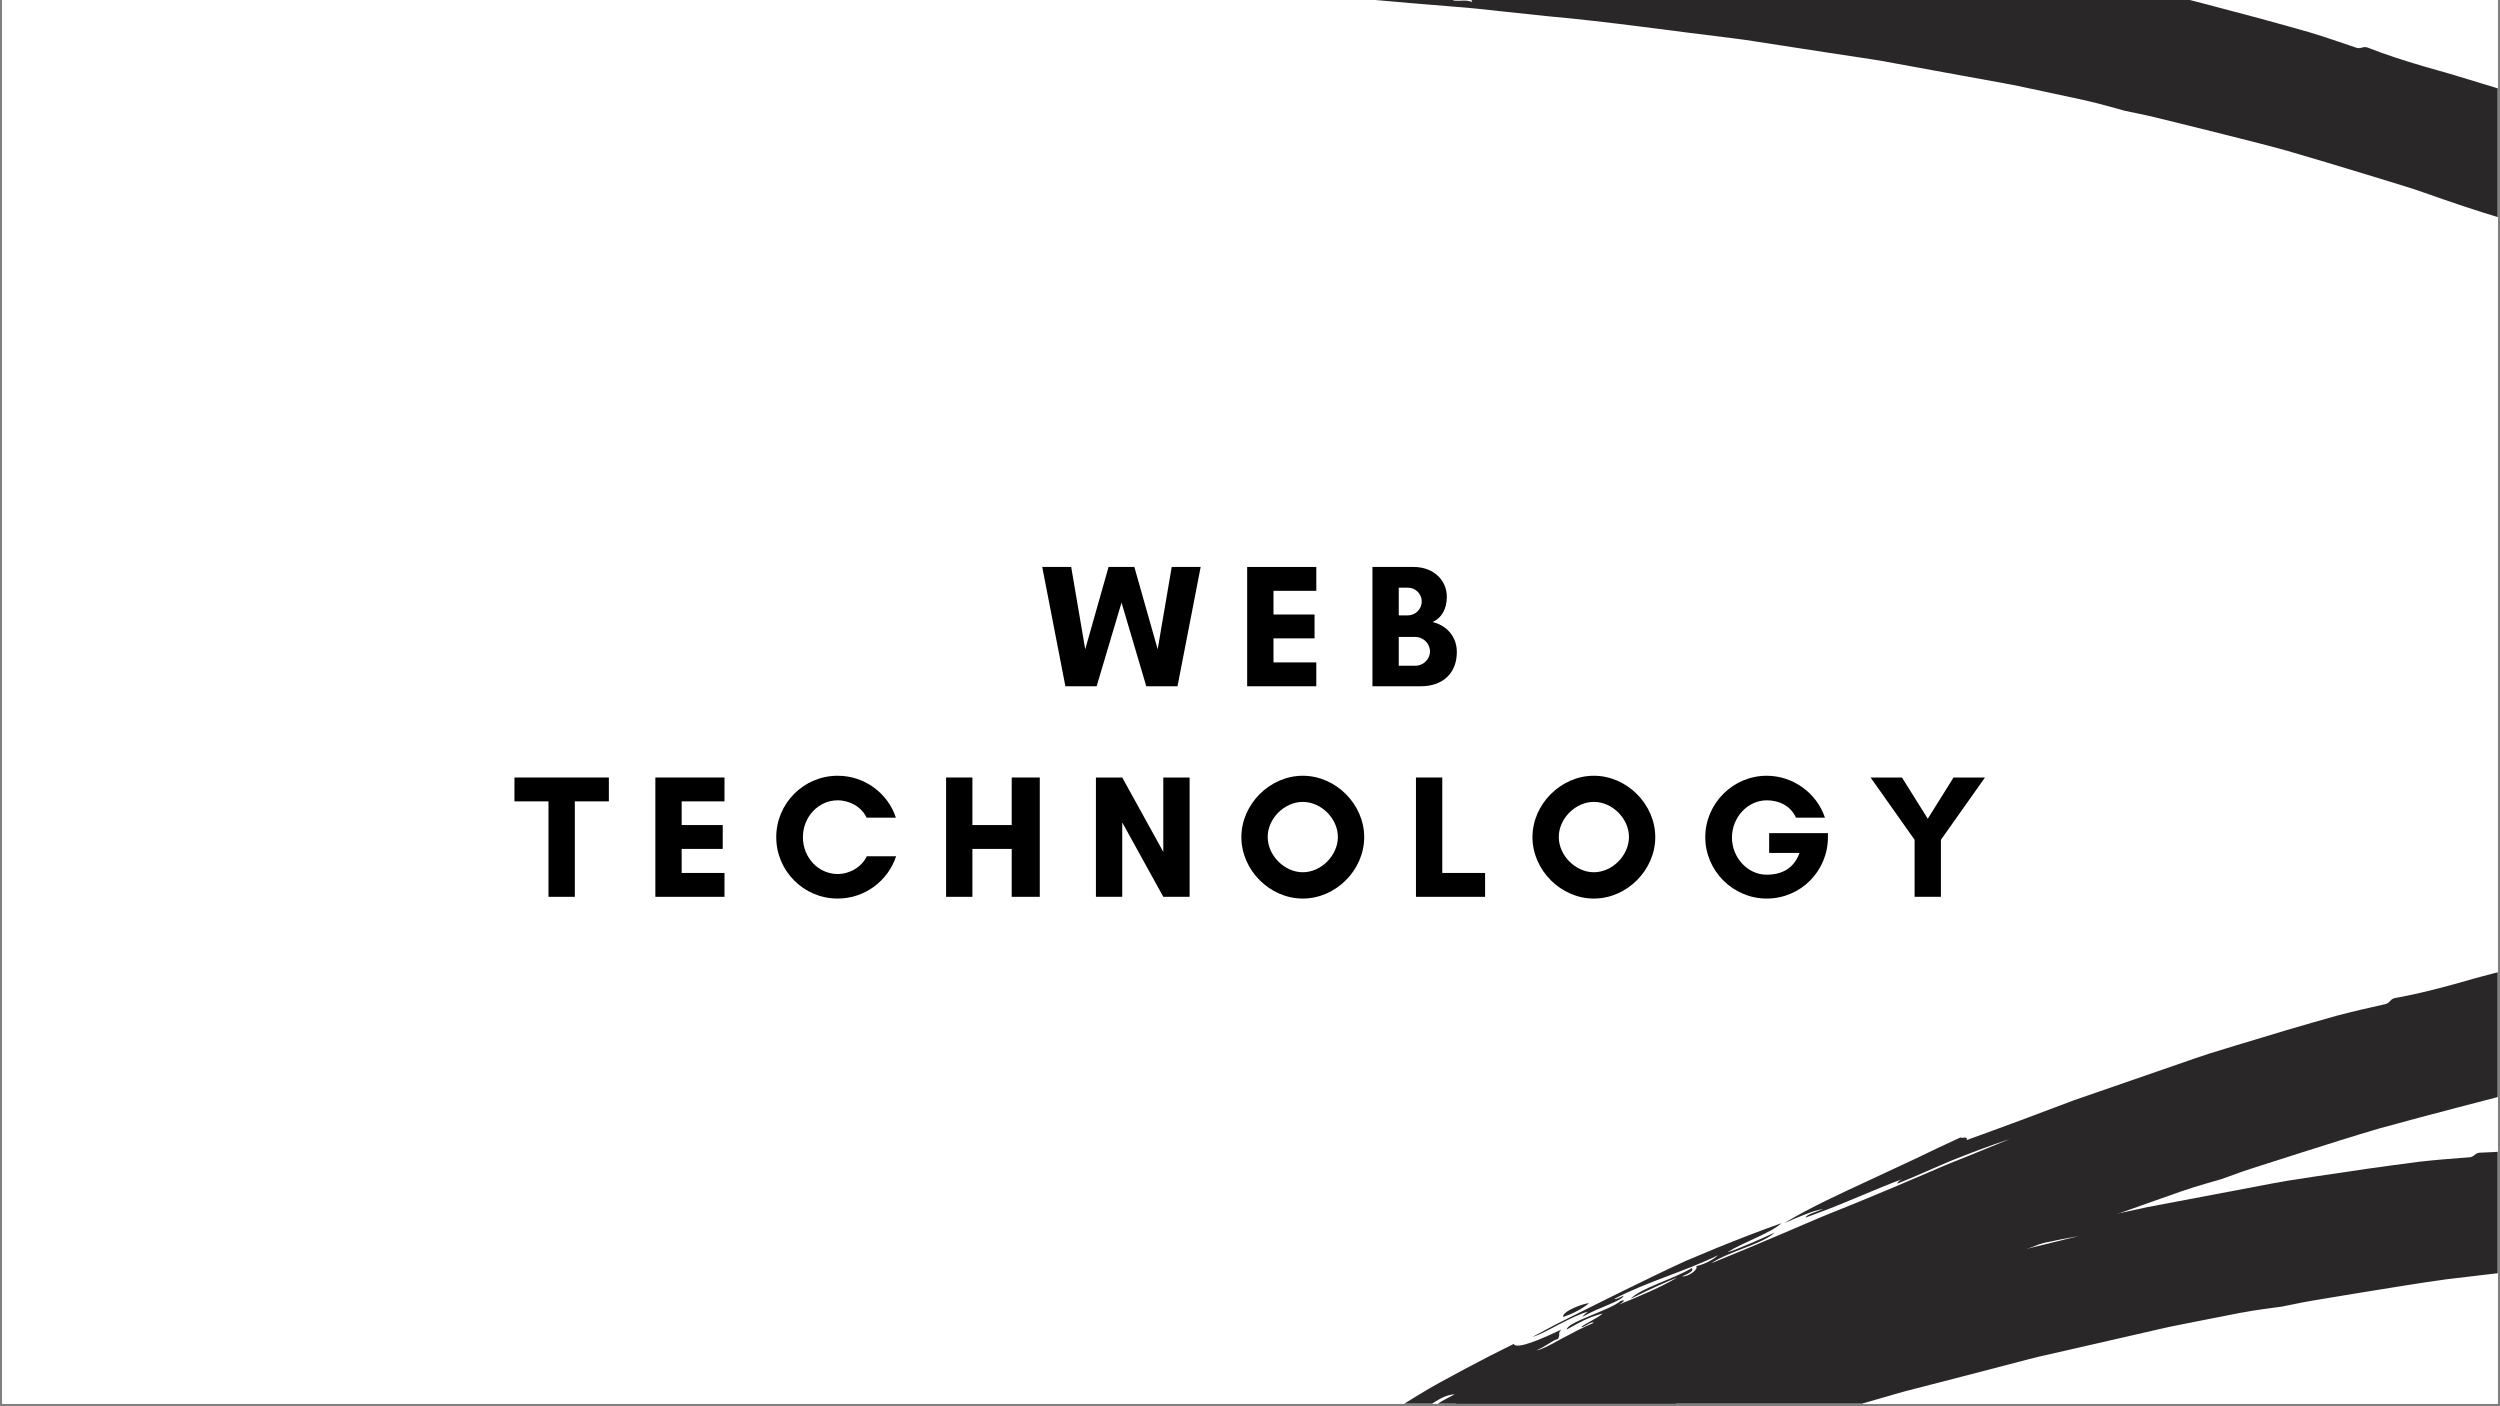 <svg xmlns="http://www.w3.org/2000/svg" xmlns:xlink="http://www.w3.org/1999/xlink" width="1280" zoomAndPan="magnify" viewBox="0 0 960 540" height="720" preserveAspectRatio="xMidYMid meet" version="1.0"><rect x="0" y="0" width="960" height="540" fill="#808080" stroke="none"/><defs><g/><clipPath id="id1"><path d="M 0.887 0 L 959.113 0 L 959.113 539 L 0.887 539 Z M 0.887 0 " clip-rule="nonzero"/></clipPath><clipPath id="id2"><path d="M 425 340 L 959.113 340 L 959.113 539 L 425 539 Z M 425 340 " clip-rule="nonzero"/></clipPath><clipPath id="id3"><path d="M 394.867 562.441 L 1197.281 280.746 L 1229.766 373.277 L 427.348 654.973 Z M 394.867 562.441 " clip-rule="nonzero"/></clipPath><clipPath id="id4"><path d="M 394.867 562.441 L 1197.281 280.746 L 1229.766 373.277 L 427.348 654.973 Z M 394.867 562.441 " clip-rule="nonzero"/></clipPath><clipPath id="id5"><path d="M 539.898 585.934 C 537.891 586.504 535.25 587.977 534.23 587.109 C 536.926 587.047 539.434 583.648 539.898 585.934 Z M 512.703 593.984 C 511.223 595.184 506.859 596.684 508.445 597.625 C 511.012 595.156 512.301 595.93 513.172 594.738 C 512.156 595.23 512.41 594.598 512.703 593.984 Z M 497.484 599.09 C 498.207 596.793 504.039 596.48 503.336 594.48 C 500.898 596.051 497.391 597.758 496.461 599.176 C 496.68 599.609 497.438 599.922 497.484 599.09 Z M 1219.895 358.523 C 1213.23 359.262 1214.004 366.312 1209.695 369.324 C 1210.414 370.875 1214.211 367.672 1213.445 369.844 C 1207.215 370.09 1203.609 373.164 1199.184 375.262 C 1193.301 376.203 1191.609 374.582 1187.996 374.148 C 1183.789 375.523 1180.652 376.93 1177.246 378.059 C 1173.816 379.227 1170.078 379.996 1164.719 380.582 C 1162.227 380.844 1160.352 380.719 1158.297 380.965 C 1157.328 381.102 1156.684 381.395 1156.273 381.676 C 1155.859 381.957 1155.703 382.184 1155.672 382.191 C 1154.609 382.359 1152.824 381.625 1151.023 381.918 C 1148.094 382.367 1145.738 384.656 1144.055 385.078 C 1142.488 385.457 1138.012 384.988 1136.676 385.148 C 1131.16 385.793 1125.633 387.359 1119.547 388.301 C 1111.039 389.793 1102.07 391.34 1092.785 392.93 C 1083.484 394.492 1073.891 396.09 1064.168 397.699 C 1054.488 399.633 1044.719 401.598 1034.98 403.551 C 1030.113 404.578 1025.273 405.598 1020.465 406.602 C 1018.062 407.105 1015.656 407.609 1013.305 408.164 C 1010.934 408.758 1008.602 409.371 1006.262 409.957 C 996.027 412.629 985.156 415.422 975.156 417.605 C 972.57 418.172 969.988 418.738 967.402 419.305 C 964.816 419.875 962.23 420.441 959.688 421.129 C 954.582 422.445 949.484 423.793 944.379 425.105 C 934.172 427.77 924.023 430.48 913.832 433.277 C 903.691 436.223 893.633 439.48 883.477 442.672 C 878.406 444.281 873.312 445.934 868.211 447.555 C 865.652 448.387 863.109 449.176 860.57 450.066 C 858.043 450.988 855.512 451.91 852.973 452.801 C 851.887 453.184 843.398 455.414 837.211 457.621 C 832.434 459.297 827.547 461.047 822.59 462.789 C 820.109 463.656 817.602 464.539 815.074 465.461 C 813.805 465.906 812.535 466.352 811.273 466.828 C 810.016 467.305 808.738 467.82 807.477 468.297 C 797.316 472.238 786.863 476.316 776.168 480.48 C 773.508 481.516 770.82 482.562 768.102 483.621 C 765.41 484.664 762.672 485.66 759.996 486.84 C 754.609 489.105 749.203 491.41 743.738 493.738 C 738.262 496.035 732.797 498.363 727.262 500.68 C 724.516 501.848 721.727 503 718.977 504.168 C 716.191 505.316 713.441 506.484 710.695 507.754 C 688.809 517.859 666.406 527.461 645.055 538.121 C 639.672 540.691 634.324 543.25 629.004 545.801 C 623.684 548.348 618.363 550.797 613.23 553.484 C 602.898 558.777 592.734 563.879 582.793 568.832 C 581.793 568.402 580.227 569.836 581.371 568.074 C 579.91 568.652 579.992 569.172 580.172 569.688 C 575.797 571.152 575.469 570.996 571.227 572.348 C 561.473 575.809 547.727 583.766 541.137 584.242 C 548.43 581.031 556.312 577.754 564.191 574.273 C 566.152 573.379 568.117 572.488 570.047 571.605 C 572.02 570.742 573.992 569.879 575.934 569.027 C 579.828 567.254 583.609 565.449 587.234 563.496 C 582.121 564.504 575.652 567.355 569.328 569.848 C 563.109 572.543 557.047 574.91 552.625 574.691 C 548.422 578.586 544.422 577.637 542.43 580.961 C 539.859 578.285 529.832 587.629 524.742 588.906 C 523.512 587.43 528.008 586.602 529.324 585.801 C 527.883 585.762 526.426 585.387 523.867 587.375 C 524.945 586.383 524.352 585.469 526.391 584.41 C 522.02 585.402 519.309 586.488 516.852 587.898 C 514.41 589.266 512.152 590.77 508.562 592.34 C 508.512 591.812 509.969 591.129 509.688 590.613 C 503.367 593.211 493.609 598.305 487.375 603.66 C 486.992 602.77 488.871 601.637 490.848 600.5 C 489.496 599.746 482.844 604.977 485.727 601.004 C 479.969 604.523 481.348 604.684 475.691 607.625 C 480.914 603.441 481.41 601.77 488.219 597.949 C 487.215 597.789 485.348 598.957 483.809 599.598 C 484.305 597.723 487.488 597.797 489.348 596.223 C 478.965 600.414 467.973 606.723 457.504 613.465 C 458.738 612.246 460.98 610.406 463.684 608.434 C 465.035 607.449 466.469 606.402 468.004 605.453 C 469.539 604.508 471.113 603.578 472.68 602.723 C 470.441 603.508 467.738 604.797 465.059 606.453 C 462.359 608.047 459.602 609.766 457.078 611.094 C 461.25 607.211 455.641 610.68 452.992 611.645 C 456.07 609.574 458.875 607.703 461.523 605.957 C 462.848 605.086 464.109 604.23 465.312 603.402 C 466.555 602.59 467.758 601.859 468.953 601.102 C 473.637 598.094 477.859 595.422 482.121 592.664 C 486.371 589.879 490.715 587.059 495.688 583.816 C 498.176 582.191 500.82 580.445 503.699 578.586 C 505.133 577.641 506.629 576.672 508.203 575.641 C 509.746 574.625 511.379 573.574 513.117 572.52 C 510.602 573.777 508.543 574.875 506.613 575.961 C 504.688 577.047 502.941 578.168 501.145 579.719 C 500.234 580.414 497.746 580.301 499.652 579.051 C 498.785 578.711 496.609 582.672 494.668 581.586 C 495.492 579.289 498.996 576.695 502.965 574.074 C 504.949 572.766 507.027 571.422 508.922 570.145 C 510.867 568.918 512.609 567.691 513.887 566.496 C 513.199 566.09 511.148 567.594 511.363 565.883 C 507.859 567.895 513.539 566.957 507.953 569.328 C 509.855 564.199 517.832 561.773 522.52 559.07 C 526.555 556.734 530.918 553.398 536.973 550.422 C 532.863 550.707 524.621 556.836 518.621 559.758 C 516.977 560.301 518.852 559.066 520.027 558.449 C 525.234 555.191 532.438 550.754 539.551 546.449 C 546.668 542.148 553.629 537.898 558.625 535.395 C 556.062 535.547 553.719 536.605 551.133 538.23 C 548.555 539.887 545.66 541.992 541.934 544.047 C 541.812 543.512 543.254 542.871 544.164 542.277 C 538.812 544.734 530.797 549.184 522.531 554.164 C 518.375 556.645 514.172 559.277 510.18 561.836 C 508.195 563.145 506.207 564.355 504.426 565.66 C 502.613 566.98 500.879 568.234 499.301 569.438 C 495.465 572.348 493.051 575.137 489.789 577.27 C 486.414 579.547 479.043 583.699 476.578 587.902 C 471.09 590.168 469.875 592.027 466.902 595.352 C 466.332 594.801 467.66 593.551 466.203 594.234 C 463.406 595.453 465.848 596.129 464.762 597.191 C 463.219 597.734 459.211 598.598 458.234 600.848 C 457.609 598.68 452.777 604.363 448.309 607.871 C 450.316 607.406 453.547 604.91 454.738 605.785 C 447.98 611.871 440.234 614.965 432.117 620.57 C 437.371 615.797 446.883 610.688 453.195 606.805 C 451.449 606.09 447.09 609.629 443.875 611.301 C 458.129 596.285 480.57 578.668 505.078 561.039 C 517.535 552.613 530.562 544.258 543.41 536.445 C 549.777 532.441 556.352 529.008 562.688 525.594 C 569.039 522.203 575.277 518.992 581.281 516.066 C 582.254 518.449 592.516 513.93 599.547 510.543 C 597.953 512.293 599.43 512.047 598.25 514.199 C 596.609 514.363 593.582 517.062 589.961 518.539 C 591.883 518.305 595.52 516.383 599.547 514.117 C 603.633 511.934 608.215 509.508 611.902 508.008 C 611.613 507.09 608.809 509.266 607.488 509.66 C 606.078 509.508 614.277 505.879 615.348 504.383 C 608.922 506.195 606.418 507.961 601.645 510.52 C 601.617 507.738 618.418 503.066 622.371 499.531 C 624.652 498.867 623.234 500.148 621.625 500.984 C 629.711 497.703 638.016 494.176 644.074 490.551 C 641.484 491.492 633.648 494.992 626.16 498.711 C 630.348 494.484 641.602 491.625 649.641 486.961 C 650.602 488.055 648.398 489.031 645.934 490.137 C 648.5 490.289 652.355 487.336 651.34 486.195 C 654.32 485.59 657.969 483.695 659.746 481.984 C 647.219 488.188 632.508 492.125 619.926 498.754 C 620.449 499.184 622.195 498.062 623.504 497.535 C 622.82 499.648 614.129 501.879 607.625 505.695 C 608.07 505.027 608.848 504.348 609.77 503.684 C 606.863 504.398 602.941 506.387 599.023 508.375 C 595.125 510.426 591.27 512.598 588.395 513.402 C 590.344 512.375 592.281 511.32 594.199 510.309 C 596.141 509.25 598.059 508.238 600.027 507.273 C 603.961 505.312 607.859 503.367 611.789 501.406 C 619.621 497.5 627.434 493.633 635.305 489.848 C 639.258 487.949 643.18 486.062 647.164 484.254 C 651.18 482.539 655.234 480.844 659.305 479.176 C 667.449 475.875 675.664 472.684 684.059 469.703 C 680.09 473.48 669.141 477.117 663.324 480.863 C 666.547 480.074 677.523 475.164 681.516 473.285 C 676.594 477.84 664.309 480.281 657.02 485.152 C 667.027 481.062 676.512 477.121 685.75 473.16 C 690.398 471.223 694.938 469.152 699.539 467.266 C 704.148 465.406 708.719 463.531 713.359 461.664 C 722.594 457.879 731.852 453.98 741.496 449.812 C 743.922 448.789 746.312 447.676 748.82 446.695 C 751.32 445.684 753.824 444.699 756.383 443.664 C 761.469 441.609 766.691 439.469 772.098 437.262 C 763.035 440.273 755.684 443.129 748.809 445.883 C 741.973 448.758 735.668 451.688 728.547 454.527 C 728.719 453.855 729.316 453.234 730.809 452.645 C 726.133 454.32 719.277 457.238 712.312 460.125 C 708.848 461.578 705.344 463.012 702.094 464.289 C 700.453 464.934 698.891 465.516 697.41 466.039 C 695.938 466.59 694.57 467.137 693.32 467.543 C 693.449 466.949 694.637 466.363 696.035 465.805 C 697.438 465.246 699.07 464.773 700.055 464.191 C 698.953 464.441 697.801 464.742 696.602 465.094 C 695.414 465.477 694.215 465.934 692.953 466.41 C 690.449 467.391 687.781 468.5 685.055 469.727 C 695.512 463.434 706.648 458.402 717.973 453.133 C 723.637 450.496 729.359 447.84 735.16 445.121 C 738.039 443.738 740.973 442.332 743.91 440.926 C 746.855 439.551 749.836 438.164 752.812 436.781 C 753.43 437.277 755.73 436.098 755.199 437.781 C 768.895 432.871 782.664 427.695 796.422 422.492 C 810.289 417.691 824.156 412.891 837.754 408.188 C 841.148 407.027 844.523 405.809 847.914 404.723 C 851.312 403.664 854.719 402.641 858.086 401.594 C 864.844 399.562 871.512 397.562 878.047 395.574 C 884.602 393.648 891.078 391.781 897.387 390.012 C 903.754 388.32 910.023 386.938 916.125 385.543 C 917.949 384.938 917.586 383.906 919.41 383.301 C 926.668 382.012 934.207 380.184 941.887 378.066 C 945.742 377.055 949.625 375.828 953.582 374.812 C 957.559 373.758 961.543 372.73 965.582 371.656 C 973.652 369.504 981.84 367.379 990.027 365.457 C 994.137 364.492 998.238 363.598 1002.34 362.805 C 1006.453 362.039 1010.578 361.512 1014.688 361.023 C 1024.773 359.867 1034.902 355.355 1043.465 356.234 C 1056.371 352.859 1073.418 349.668 1089.703 347.016 C 1093.789 346.363 1097.824 345.766 1101.727 345.281 C 1103.68 345.039 1105.602 344.805 1107.492 344.586 C 1109.387 344.363 1111.227 344.191 1113.059 344.094 C 1120.312 343.66 1126.816 343.625 1131.965 344.168 C 1134.465 343.836 1136.934 343.512 1139.43 343.18 C 1141.477 343.789 1142.492 345.035 1145.363 345.082 C 1150.016 342.668 1157.137 343.605 1165.008 343.395 C 1166.219 342.973 1166.621 342.285 1166.668 341.449 C 1163.398 343.449 1164.402 341.668 1158.273 342.492 C 1157.375 342.059 1165.309 340.77 1168.434 340.387 C 1166.277 341.691 1170.754 342.742 1166.879 343.215 C 1171.957 344.227 1178.766 344.184 1187.605 342.957 C 1186.93 344.52 1185.52 343.211 1183.965 344.199 C 1189.035 344.906 1192.68 347.066 1199.043 344.492 C 1197.938 348.012 1211.66 346.09 1209.977 351.449 C 1209.91 352.426 1213.301 351.336 1214.629 351.449 C 1213.574 353.762 1222.051 354.02 1219.895 358.523 Z M 504.941 575.355 C 503.023 577.527 500.707 577.219 500.625 579.016 C 503.094 577.438 505.945 577.148 504.941 575.355 Z M 467.535 602.961 C 465.43 604.414 463.496 606.254 463.789 606.219 C 466.375 604.492 469.016 602.918 471.672 601.305 C 471.758 600.289 469.641 601.508 467.535 602.961 Z M 607.66 553.293 C 605.906 553.328 602.418 555.473 602.184 556.645 C 603.727 555.527 607.758 554.348 607.66 553.293 Z M 617.586 548.582 C 617.02 546.875 610.949 551.148 611.105 551.98 C 614.723 550.098 614.387 549.434 617.586 548.582 Z M 1166.984 344.098 C 1162.621 344.336 1153.012 343.758 1153.145 346.742 C 1158.371 346.066 1164.211 345.48 1166.984 344.098 Z M 515.051 592.547 C 516.016 593.742 519.715 590.738 520.895 591.586 C 520.559 590.816 523.398 589.82 522.625 589.07 C 520.93 589.359 518.02 591.711 515.051 592.547 Z M 454.598 622.793 C 448.926 626.762 442.211 628.332 437.867 632.688 C 441.859 629.648 449.941 627.324 454.598 622.793 Z M 600.266 505.727 C 603.906 504.48 607.531 502.629 610.223 500.426 C 608.066 500.469 599.684 503.582 600.266 505.727 Z M 425.508 639.172 C 427.383 637.934 429.125 636.809 430.922 635.637 C 440.945 628.883 429.426 635.344 425.508 639.172 Z M 1205.57 344.312 C 1201.52 344.098 1199.43 342.688 1195.973 342.129 C 1194.918 343.281 1203.633 344.992 1205.57 344.312 Z M 479.445 590.844 C 480.711 590.676 486.184 587.797 486.609 586.492 C 483.152 588.352 480.797 589.18 479.445 590.844 Z M 472.051 594.836 C 471.688 596.121 466.918 597.047 466.949 598.977 C 469.18 597.785 474.879 594.184 472.051 594.836 Z M 1069.125 408.148 C 1073.141 407.691 1075.336 406.684 1076.969 405.531 C 1074.695 406.5 1070.105 406.781 1069.125 408.148 Z M 461.551 599.172 C 459.254 600.555 457.25 601.906 458.359 602.844 C 460.113 601.551 461.5 600.277 461.551 599.172 Z M 1175.422 389.121 C 1173.332 389.07 1171.172 388.809 1168.926 388.609 C 1166.684 388.406 1164.367 388.199 1161.914 388.074 C 1153.594 387.691 1144.078 388.34 1133.887 389.398 C 1128.777 389.93 1123.527 390.547 1118.168 391.238 C 1112.828 392.09 1107.359 392.957 1101.848 393.801 C 1104.441 393.641 1107.68 393.285 1111.34 392.785 C 1113.152 392.523 1115.094 392.25 1117.094 391.957 C 1119.078 391.703 1121.16 391.449 1123.254 391.223 C 1131.602 390.234 1140.383 389.129 1147.305 388.637 C 1147.863 388.578 1148.398 388.559 1148.266 388.949 C 1145.891 389.543 1142.613 389.875 1141.129 390.773 C 1146.297 390.797 1147.785 388.844 1152.773 388.352 C 1157.43 387.875 1162.148 388.84 1166.844 389.645 C 1168.004 389.852 1169.195 390.047 1170.332 390.191 C 1171.492 390.398 1172.66 390.531 1173.785 390.648 C 1176.07 390.867 1178.34 390.855 1180.551 390.383 C 1183.402 389.793 1186.531 387.875 1187.414 386.137 C 1183.504 388.633 1179.602 389.219 1175.422 389.121 Z M 500.949 574.137 C 501.969 574.426 508.305 569.648 505.297 570.465 C 506.055 571.457 500.191 573.141 500.949 574.137 Z M 1213.617 371.59 C 1213.566 372.699 1215.137 372.828 1216.52 373.09 C 1215.93 371.016 1222.008 371.402 1220.793 369.105 C 1217.273 369.523 1215.578 370.598 1213.617 371.59 Z M 1213.617 371.59 " clip-rule="nonzero"/></clipPath><clipPath id="id6"><path d="M 354 0 L 959.113 0 L 959.113 166 L 354 166 Z M 354 0 " clip-rule="nonzero"/></clipPath><clipPath id="id7"><path d="M 368.355 -104.227 L 1199.352 76.516 L 1178.512 172.344 L 347.516 -8.398 Z M 368.355 -104.227 " clip-rule="nonzero"/></clipPath><clipPath id="id8"><path d="M 368.355 -104.227 L 1199.352 76.516 L 1178.512 172.344 L 347.516 -8.398 Z M 368.355 -104.227 " clip-rule="nonzero"/></clipPath><clipPath id="id9"><path d="M 479.551 -8.191 C 477.543 -8.762 474.52 -8.891 474.109 -10.164 C 476.438 -8.805 480.355 -10.383 479.551 -8.191 Z M 452.172 -15.594 C 450.281 -15.348 445.781 -16.359 446.641 -14.727 C 450.117 -15.48 450.809 -14.148 452.176 -14.703 C 451.055 -14.816 451.602 -15.223 452.172 -15.594 Z M 436.535 -19.227 C 438.355 -20.801 443.484 -18.008 443.934 -20.082 C 441.035 -20.02 437.152 -20.406 435.617 -19.688 C 435.578 -19.203 436.059 -18.539 436.535 -19.227 Z M 1177.84 154.605 C 1171.773 151.742 1168.742 158.152 1163.492 158.457 C 1163.289 160.156 1168.203 159.418 1166.414 160.867 C 1160.977 157.812 1156.297 158.535 1151.426 158.004 C 1145.922 155.723 1145.336 153.457 1142.48 151.191 C 1138.184 150.156 1134.77 149.711 1131.277 148.887 C 1127.746 148.086 1124.16 146.777 1119.285 144.469 C 1117.031 143.387 1115.496 142.297 1113.621 141.426 C 1112.723 141.035 1112.02 140.949 1111.523 140.973 C 1111.023 140.996 1110.773 141.105 1110.742 141.098 C 1109.75 140.684 1108.613 139.121 1106.926 138.426 C 1104.195 137.273 1100.988 137.988 1099.332 137.465 C 1097.801 136.969 1094.234 134.219 1093.012 133.656 C 1087.98 131.312 1082.453 129.75 1076.773 127.363 C 1068.746 124.168 1060.301 120.789 1051.555 117.273 C 1042.816 113.73 1033.812 110.062 1024.688 106.332 C 1015.434 102.906 1006.082 99.457 996.766 96.02 C 992.078 94.34 987.426 92.672 982.805 91.008 C 980.492 90.176 978.18 89.344 975.887 88.582 C 973.555 87.848 971.25 87.148 968.949 86.418 C 958.832 83.328 948.109 80.008 938.453 76.625 C 935.953 75.754 933.453 74.883 930.957 74.008 C 928.457 73.137 925.957 72.266 923.43 71.52 C 918.391 69.961 913.348 68.438 908.309 66.879 C 898.223 63.797 888.156 60.785 878.012 57.824 C 867.836 55.02 857.559 52.52 847.238 49.914 C 842.074 48.625 836.875 47.363 831.68 46.07 C 829.062 45.434 826.484 44.777 823.855 44.203 C 821.219 43.664 818.582 43.121 815.953 42.551 C 814.824 42.305 806.426 39.754 800.004 38.391 C 795.055 37.316 789.977 36.242 784.844 35.125 C 782.273 34.566 779.676 34.004 777.039 33.461 C 775.723 33.176 774.41 32.891 773.086 32.637 C 771.766 32.379 770.406 32.152 769.086 31.895 C 758.363 29.926 747.324 27.918 736.035 25.859 C 733.227 25.348 730.391 24.828 727.52 24.301 C 724.68 23.785 721.824 23.195 718.93 22.797 C 713.156 21.902 707.344 21.031 701.469 20.148 C 695.602 19.234 689.727 18.352 683.797 17.422 C 680.848 16.98 677.867 16.496 674.914 16.051 C 671.938 15.566 668.984 15.121 665.98 14.766 C 642.047 11.895 617.934 8.328 594.164 6.215 C 588.234 5.582 582.336 4.957 576.473 4.34 C 570.605 3.723 564.789 3.016 559.008 2.613 C 547.434 1.707 536.105 0.723 525.043 -0.27 C 524.418 -1.164 522.328 -0.762 524.23 -1.664 C 522.684 -1.934 522.48 -1.453 522.363 -0.918 C 517.871 -1.961 517.672 -2.266 513.348 -3.34 C 503.23 -5.508 487.355 -5.934 481.492 -8.984 C 489.387 -7.895 497.816 -6.555 506.352 -5.387 C 508.488 -5.121 510.629 -4.852 512.734 -4.59 C 514.867 -4.293 517 -3.992 519.102 -3.699 C 523.348 -3.172 527.512 -2.727 531.625 -2.488 C 526.742 -4.309 519.738 -5.27 513.043 -6.465 C 506.336 -7.43 499.934 -8.594 496.281 -11.098 C 490.66 -9.984 487.75 -12.887 484.312 -11.102 C 483.527 -14.727 470.086 -12.027 465.086 -13.605 C 464.812 -15.508 469.074 -13.855 470.613 -13.852 C 469.41 -14.641 468.367 -15.723 465.141 -15.371 C 466.578 -15.648 466.555 -16.738 468.848 -16.57 C 464.602 -18.02 461.727 -18.512 458.895 -18.605 C 456.098 -18.719 453.387 -18.617 449.508 -19.164 C 449.742 -19.641 451.34 -19.457 451.371 -20.043 C 444.625 -21.148 433.648 -21.926 425.527 -20.633 C 425.672 -21.586 427.863 -21.57 430.145 -21.504 C 429.387 -22.852 420.98 -21.883 425.52 -23.758 C 418.77 -23.777 419.859 -22.918 413.504 -23.379 C 420.141 -24.203 421.445 -25.367 429.246 -25.051 C 428.469 -25.715 426.27 -25.699 424.621 -25.961 C 426.027 -27.297 428.699 -25.566 431.109 -25.93 C 420.07 -27.805 407.402 -28.191 394.953 -27.941 C 396.645 -28.328 399.516 -28.723 402.852 -28.984 C 404.52 -29.113 406.289 -29.258 408.094 -29.258 C 409.895 -29.262 411.723 -29.227 413.508 -29.133 C 411.191 -29.637 408.211 -29.957 405.062 -29.949 C 401.926 -30.008 398.676 -29.992 395.832 -30.184 C 401.422 -31.301 394.828 -31.289 392.066 -31.855 C 395.77 -32.004 399.141 -32.125 402.312 -32.227 C 403.895 -32.277 405.418 -32.34 406.879 -32.418 C 408.359 -32.457 409.77 -32.445 411.184 -32.465 C 416.746 -32.57 421.746 -32.637 426.82 -32.75 C 431.902 -32.895 437.074 -33.016 443.012 -33.172 C 445.98 -33.25 449.148 -33.352 452.574 -33.426 C 454.293 -33.48 456.074 -33.523 457.953 -33.574 C 459.801 -33.633 461.746 -33.668 463.773 -33.656 C 460.977 -33.902 458.645 -34.047 456.434 -34.133 C 454.223 -34.219 452.148 -34.176 449.805 -33.801 C 448.664 -33.688 446.609 -35.086 448.887 -35.152 C 448.324 -35.898 444.398 -33.66 443.312 -35.605 C 445.219 -37.133 449.562 -37.504 454.316 -37.652 C 456.691 -37.727 459.164 -37.781 461.445 -37.879 C 463.746 -37.902 465.875 -38.031 467.59 -38.383 C 467.219 -39.09 464.684 -38.883 465.762 -40.227 C 461.723 -40.348 467.051 -38.172 461.051 -39.082 C 465.359 -42.453 473.426 -40.336 478.832 -40.18 C 483.496 -40.055 488.961 -40.605 495.676 -39.969 C 492.023 -41.879 481.797 -40.98 475.152 -41.637 C 473.465 -42.035 475.711 -42.109 477.035 -42.016 C 483.18 -42.062 491.637 -42.062 499.953 -41.996 C 508.266 -41.934 516.426 -41.902 521.992 -41.414 C 519.73 -42.629 517.18 -42.953 514.121 -42.926 C 511.062 -42.871 507.492 -42.594 503.242 -42.797 C 503.418 -43.316 504.98 -43.105 506.07 -43.133 C 500.223 -43.848 491.066 -44.258 481.414 -44.352 C 476.574 -44.418 471.617 -44.379 466.875 -44.293 C 464.496 -44.219 462.172 -44.23 459.969 -44.051 C 457.734 -43.879 455.602 -43.719 453.625 -43.523 C 448.832 -43.055 445.312 -41.945 441.422 -41.84 C 437.352 -41.672 428.898 -41.996 424.598 -39.711 C 418.734 -40.656 416.727 -39.711 412.449 -38.438 C 412.254 -39.203 414.039 -39.574 412.441 -39.758 C 409.418 -40.184 411.148 -38.328 409.664 -37.992 C 408.066 -38.34 404.199 -39.707 402.191 -38.305 C 402.793 -40.473 395.699 -38.168 390.051 -37.523 C 392.008 -36.867 396.07 -37.301 396.625 -35.93 C 387.676 -34.289 379.461 -35.715 369.609 -35.195 C 376.582 -36.508 387.363 -35.871 394.773 -35.871 C 393.664 -37.395 388.094 -36.668 384.48 -36.926 C 404.488 -42.242 432.836 -45.48 462.949 -47.645 C 477.977 -48.289 493.449 -48.574 508.48 -48.496 C 516.004 -48.57 523.402 -48.047 530.59 -47.633 C 537.773 -47.188 544.773 -46.652 551.418 -45.996 C 550.996 -43.457 562.105 -41.93 569.867 -41.129 C 567.594 -40.473 568.98 -39.906 566.848 -38.695 C 565.363 -39.41 561.371 -38.703 557.512 -39.344 C 559.27 -38.535 563.375 -38.266 567.992 -38.082 C 572.621 -37.801 577.793 -37.465 581.715 -36.809 C 581.953 -37.742 578.426 -37.359 577.094 -37.715 C 575.969 -38.586 584.855 -37.375 586.551 -38.09 C 580.129 -39.914 577.07 -39.727 571.664 -40.047 C 573.102 -42.43 589.855 -37.602 595.078 -38.539 C 597.367 -37.91 595.488 -37.562 593.68 -37.691 C 602.285 -36.246 611.203 -34.898 618.27 -34.809 C 615.57 -35.363 607.059 -36.492 598.73 -37.25 C 604.512 -38.656 615.598 -35.195 624.887 -34.949 C 625.133 -33.516 622.746 -33.836 620.066 -34.188 C 622.172 -32.711 627 -33.207 626.738 -34.711 C 629.594 -33.664 633.691 -33.363 636.102 -33.891 C 622.184 -35.176 607.59 -39.535 593.402 -40.48 C 593.621 -39.844 595.695 -39.883 597.09 -39.648 C 595.398 -38.207 586.828 -40.859 579.289 -41.02 C 580.016 -41.355 581.035 -41.527 582.168 -41.609 C 579.32 -42.523 574.938 -42.887 570.559 -43.246 C 566.164 -43.547 561.742 -43.719 558.871 -44.539 C 561.066 -44.391 563.273 -44.273 565.438 -44.129 C 567.641 -44.012 569.809 -43.871 571.992 -43.66 C 576.367 -43.266 580.707 -42.883 585.082 -42.488 C 593.801 -41.711 602.477 -40.91 611.168 -40.004 C 615.527 -39.551 619.855 -39.102 624.195 -38.551 C 628.516 -37.91 632.859 -37.227 637.195 -36.512 C 645.863 -35.055 654.535 -33.465 663.246 -31.605 C 657.883 -30.469 646.652 -33.109 639.738 -32.969 C 642.895 -31.953 654.816 -30.379 659.199 -29.887 C 652.621 -28.586 640.883 -32.949 632.121 -32.621 C 642.789 -30.859 652.93 -29.246 662.871 -27.773 C 667.848 -26.984 672.797 -26.371 677.703 -25.566 C 682.605 -24.73 687.48 -23.934 692.414 -23.09 C 702.258 -21.473 712.188 -19.938 722.586 -18.434 C 725.184 -18.035 727.809 -17.727 730.457 -17.25 C 733.113 -16.801 735.766 -16.324 738.484 -15.863 C 743.895 -14.949 749.465 -14.035 755.227 -13.078 C 745.93 -15.266 738.172 -16.688 730.871 -17.949 C 723.543 -19.082 716.637 -19.891 709.086 -21.207 C 709.586 -21.688 710.418 -21.902 712 -21.625 C 707.137 -22.648 699.773 -23.758 692.328 -24.949 C 688.617 -25.527 684.879 -26.141 681.441 -26.758 C 679.703 -27.07 678.07 -27.395 676.535 -27.727 C 674.996 -28.031 673.539 -28.281 672.266 -28.59 C 672.688 -29.023 674.004 -28.902 675.488 -28.645 C 676.973 -28.387 678.613 -27.934 679.758 -27.914 C 678.688 -28.277 677.551 -28.625 676.344 -28.953 C 675.129 -29.25 673.871 -29.492 672.547 -29.746 C 669.898 -30.223 667.047 -30.68 664.078 -31.062 C 676.281 -30.938 688.406 -29.387 700.812 -27.938 C 707.016 -27.215 713.281 -26.477 719.648 -25.75 C 722.824 -25.418 726.062 -25.078 729.301 -24.734 C 732.531 -24.359 735.793 -23.98 739.055 -23.602 C 739.316 -22.852 741.895 -22.652 740.562 -21.496 C 754.797 -18.5 769.234 -15.688 783.684 -12.906 C 798.008 -9.727 812.332 -6.543 826.379 -3.422 C 829.875 -2.629 833.391 -1.898 836.844 -1.047 C 840.293 -0.164 843.734 0.746 847.152 1.621 C 853.969 3.434 860.695 5.227 867.305 6.957 C 873.898 8.754 880.391 10.562 886.688 12.359 C 892.996 14.258 899.062 16.367 904.988 18.379 C 906.859 18.816 907.09 17.75 908.961 18.191 C 915.816 20.898 923.199 23.293 930.848 25.516 C 934.66 26.672 938.609 27.664 942.512 28.875 C 946.449 30.059 950.383 31.277 954.383 32.477 C 962.387 34.875 970.473 37.355 978.453 40.012 C 982.457 41.344 986.418 42.73 990.328 44.207 C 994.23 45.715 998.02 47.426 1001.773 49.164 C 1010.973 53.465 1021.965 54.934 1028.793 60.168 C 1041.555 64.062 1057.742 70.281 1073.004 76.559 C 1076.82 78.145 1080.57 79.75 1084.152 81.383 C 1085.941 82.203 1087.699 83.012 1089.426 83.816 C 1091.152 84.617 1092.812 85.438 1094.426 86.316 C 1100.824 89.746 1106.387 93.125 1110.484 96.289 C 1112.789 97.312 1115.059 98.332 1117.359 99.359 C 1118.785 100.953 1118.996 102.543 1121.414 104.09 C 1126.641 104.469 1132.215 109.004 1139.027 112.953 C 1140.281 113.223 1140.984 112.852 1141.461 112.168 C 1137.629 112.156 1139.418 111.164 1133.766 108.652 C 1133.227 107.809 1140.66 110.875 1143.523 112.188 C 1141.004 112.164 1144.266 115.406 1140.719 113.781 C 1144.508 117.301 1150.332 120.836 1158.504 124.422 C 1157.109 125.402 1156.594 123.547 1154.754 123.574 C 1158.699 126.832 1160.672 130.582 1167.438 131.727 C 1164.652 134.145 1177.344 139.699 1173.102 143.383 C 1172.535 144.18 1175.988 145.031 1177.062 145.82 C 1174.953 147.238 1182.035 151.902 1177.84 154.605 Z M 455.328 -35.523 C 452.555 -34.684 450.742 -36.16 449.73 -34.672 C 452.66 -34.723 455.242 -33.473 455.328 -35.523 Z M 409 -31.625 C 406.445 -31.492 403.836 -30.941 404.102 -30.816 C 407.211 -30.93 410.281 -30.887 413.395 -30.867 C 414 -31.691 411.555 -31.762 409 -31.625 Z M 554.367 -0.469 C 552.855 -1.355 548.758 -1.359 547.945 -0.484 C 549.844 -0.629 553.898 0.48 554.367 -0.469 Z M 565.289 0.723 C 565.703 -1.027 558.293 -0.57 557.988 0.219 C 562.055 0.512 562.121 -0.23 565.289 0.723 Z M 1140.344 114.586 C 1136.504 112.5 1128.621 106.973 1127.168 109.582 C 1131.977 111.746 1137.258 114.309 1140.344 114.586 Z M 454.926 -15.586 C 455.117 -14.066 459.844 -14.68 460.406 -13.344 C 460.52 -14.172 463.465 -13.531 463.199 -14.578 C 461.602 -15.219 457.891 -14.746 454.926 -15.586 Z M 387.586 -21.52 C 380.68 -21.113 374.137 -23.293 368.152 -21.867 C 373.145 -22.359 381.246 -20.102 387.586 -21.52 Z M 573.004 -44.852 C 576.754 -44.004 580.816 -43.68 584.262 -44.148 C 582.402 -45.242 573.633 -46.984 573.004 -44.852 Z M 354.227 -22.824 C 356.473 -22.895 358.547 -22.934 360.691 -22.996 C 372.77 -23.492 359.574 -24.027 354.227 -22.824 Z M 1173.09 134.992 C 1169.754 132.691 1168.711 130.391 1166.062 128.105 C 1164.559 128.535 1171.086 134.559 1173.09 134.992 Z M 425.496 -35.699 C 426.66 -35.184 432.832 -34.762 433.879 -35.652 C 429.961 -35.879 427.52 -36.41 425.496 -35.699 Z M 417.105 -36.176 C 416.121 -35.273 411.574 -36.984 410.59 -35.324 C 413.117 -35.172 419.855 -35.25 417.105 -36.176 Z M 1023.434 117.832 C 1027.094 119.551 1029.488 119.84 1031.48 119.715 C 1029.039 119.348 1024.984 117.184 1023.434 117.832 Z M 405.891 -37.992 C 403.211 -38.016 400.793 -37.914 401.246 -36.535 C 403.418 -36.719 405.266 -37.074 405.891 -37.992 Z M 1123.93 157.348 C 1122.176 156.211 1120.469 154.855 1118.664 153.508 C 1116.859 152.16 1114.996 150.77 1112.973 149.375 C 1106.09 144.691 1097.645 140.254 1088.414 135.812 C 1083.781 133.59 1078.984 131.363 1074.059 129.141 C 1069.066 127.066 1063.957 124.938 1058.82 122.766 C 1061.113 123.988 1064.055 125.387 1067.438 126.879 C 1069.113 127.605 1070.91 128.391 1072.77 129.188 C 1074.59 130.012 1076.5 130.887 1078.398 131.793 C 1086.027 135.328 1094.082 138.988 1100.238 142.199 C 1100.742 142.441 1101.211 142.707 1100.891 142.965 C 1098.559 142.23 1095.59 140.793 1093.855 140.777 C 1098.246 143.512 1100.539 142.625 1105.043 144.824 C 1109.258 146.859 1112.77 150.156 1116.348 153.301 C 1117.227 154.082 1118.137 154.875 1119.031 155.594 C 1119.91 156.375 1120.832 157.105 1121.734 157.793 C 1123.562 159.176 1125.504 160.355 1127.633 161.113 C 1130.371 162.105 1134.039 162.113 1135.703 161.094 C 1131.066 161.172 1127.434 159.625 1123.93 157.348 Z M 452.566 -38.656 C 453.281 -37.879 461.184 -38.625 458.195 -39.504 C 458.316 -38.262 452.441 -39.902 452.566 -38.656 Z M 1165.645 162.445 C 1165.02 163.359 1166.289 164.293 1167.328 165.242 C 1167.914 163.168 1172.887 166.684 1173.059 164.09 C 1169.84 162.602 1167.832 162.625 1165.645 162.445 Z M 1165.645 162.445 " clip-rule="nonzero"/></clipPath><clipPath id="id10"><path d="M 426 431 L 959.113 431 L 959.113 539 L 426 539 Z M 426 431 " clip-rule="nonzero"/></clipPath><clipPath id="id11"><path d="M 406.992 543.574 L 1241.852 381.602 L 1260.527 477.875 L 425.672 639.848 Z M 406.992 543.574 " clip-rule="nonzero"/></clipPath><clipPath id="id12"><path d="M 406.992 543.574 L 1241.852 381.602 L 1260.527 477.875 L 425.672 639.848 Z M 406.992 543.574 " clip-rule="nonzero"/></clipPath><clipPath id="id13"><path d="M 547.062 587.918 C 544.996 588.188 542.168 589.258 541.285 588.25 C 543.961 588.582 546.938 585.586 547.062 587.918 Z M 518.988 591.922 C 517.352 592.895 512.816 593.742 514.246 594.906 C 517.145 592.836 518.309 593.789 519.344 592.738 C 518.266 593.078 518.609 592.488 518.988 591.922 Z M 503.188 594.758 C 504.234 592.594 510.051 593.133 509.648 591.051 C 507.008 592.25 503.289 593.43 502.164 594.695 C 502.32 595.156 503.02 595.578 503.188 594.758 Z M 1252.91 461.84 C 1246.207 461.602 1245.949 468.691 1241.25 471.043 C 1241.73 472.684 1245.953 470.062 1244.883 472.105 C 1238.684 471.441 1234.668 473.957 1229.984 475.387 C 1224.023 475.465 1222.59 473.613 1219.074 472.66 C 1214.715 473.406 1211.406 474.344 1207.871 474.965 C 1204.309 475.621 1200.5 475.84 1195.109 475.641 C 1192.609 475.535 1190.77 475.141 1188.703 475.082 C 1187.723 475.078 1187.043 475.273 1186.594 475.492 C 1186.148 475.711 1185.957 475.91 1185.926 475.914 C 1184.852 475.93 1183.191 474.941 1181.371 474.969 C 1178.402 474.984 1175.742 476.91 1174.012 477.082 C 1172.41 477.23 1168.047 476.113 1166.703 476.078 C 1161.152 475.91 1155.457 476.656 1149.297 476.707 C 1140.66 476.941 1131.566 477.168 1122.145 477.391 C 1112.719 477.582 1102.992 477.77 1093.141 477.945 C 1083.281 478.449 1073.332 478.973 1063.41 479.488 C 1058.445 479.797 1053.512 480.102 1048.605 480.398 C 1046.156 480.547 1043.703 480.695 1041.297 480.898 C 1038.863 481.145 1036.469 481.41 1034.066 481.648 C 1023.551 482.805 1012.391 483.988 1002.18 484.691 C 999.539 484.879 996.898 485.062 994.258 485.246 C 991.617 485.434 988.977 485.617 986.363 485.93 C 981.117 486.488 975.879 487.078 970.637 487.637 C 960.152 488.789 949.715 489.992 939.227 491.277 C 928.77 492.715 918.34 494.477 907.828 496.156 C 902.578 497.012 897.301 497.906 892.016 498.766 C 889.363 499.215 886.734 499.629 884.09 500.141 C 881.453 500.684 878.82 501.23 876.176 501.742 C 875.043 501.961 866.324 502.934 859.879 504.215 C 854.91 505.18 849.82 506.199 844.664 507.199 C 842.086 507.699 839.473 508.207 836.836 508.75 C 835.516 509.008 834.195 509.266 832.879 509.551 C 831.566 509.84 830.227 510.164 828.91 510.453 C 818.281 512.875 807.348 515.391 796.16 517.953 C 793.379 518.59 790.566 519.234 787.723 519.883 C 784.91 520.527 782.055 521.113 779.234 521.891 C 773.578 523.348 767.895 524.844 762.148 526.352 C 756.398 527.828 750.652 529.336 744.836 530.824 C 741.949 531.578 739.023 532.312 736.133 533.066 C 733.207 533.801 730.32 534.555 727.418 535.414 C 704.293 542.223 680.73 548.465 658.059 555.906 C 652.359 557.668 646.695 559.422 641.062 561.168 C 635.43 562.918 629.809 564.562 624.336 566.477 C 613.344 570.211 602.547 573.781 591.992 577.234 C 591.062 576.664 589.305 577.855 590.695 576.277 C 589.164 576.637 589.168 577.16 589.273 577.699 C 584.73 578.512 584.43 578.309 580.035 579.031 C 569.883 581.035 555.125 586.91 548.535 586.418 C 556.219 584.309 564.496 582.211 572.797 579.914 C 574.867 579.312 576.938 578.715 578.977 578.125 C 581.055 577.559 583.129 576.992 585.176 576.43 C 589.285 575.242 593.289 574.004 597.16 572.598 C 591.957 572.855 585.141 574.734 578.523 576.281 C 571.977 578.043 565.633 579.5 561.289 578.645 C 556.566 581.883 552.746 580.367 550.293 583.363 C 548.141 580.344 536.855 588.129 531.637 588.652 C 530.637 587.012 535.203 586.848 536.621 586.242 C 535.203 585.996 533.816 585.414 530.992 587.008 C 532.203 586.184 531.75 585.191 533.922 584.441 C 529.453 584.785 526.613 585.469 523.977 586.504 C 521.363 587.5 518.91 588.664 515.129 589.691 C 515.156 589.164 516.699 588.699 516.496 588.152 C 509.863 589.797 499.469 593.418 492.52 597.812 C 492.273 596.875 494.297 596.027 496.418 595.188 C 495.191 594.25 487.848 598.457 491.277 594.941 C 485.066 597.586 486.41 597.949 480.387 600.035 C 486.16 596.656 486.898 595.074 494.188 592.281 C 493.215 591.98 491.199 592.863 489.582 593.273 C 490.348 591.488 493.488 592.027 495.555 590.742 C 484.676 593.375 472.879 598.02 461.543 603.168 C 462.941 602.141 465.426 600.645 468.387 599.09 C 469.867 598.312 471.438 597.484 473.094 596.77 C 474.75 596.055 476.445 595.367 478.121 594.746 C 475.793 595.199 472.93 596.082 470.035 597.328 C 467.133 598.516 464.152 599.812 461.465 600.758 C 466.16 597.523 460.105 600.141 457.344 600.707 C 460.688 599.109 463.738 597.668 466.609 596.324 C 468.047 595.652 469.422 594.992 470.73 594.348 C 472.078 593.727 473.375 593.18 474.668 592.602 C 479.738 590.309 484.305 588.277 488.922 586.168 C 493.535 584.031 498.238 581.875 503.633 579.387 C 506.328 578.145 509.203 576.801 512.32 575.379 C 513.875 574.652 515.496 573.91 517.203 573.121 C 518.879 572.34 520.648 571.535 522.52 570.75 C 519.848 571.625 517.652 572.414 515.586 573.207 C 513.52 574 511.633 574.855 509.625 576.129 C 508.625 576.684 506.184 576.207 508.25 575.25 C 507.441 574.785 504.711 578.391 502.949 577.031 C 504.098 574.879 507.941 572.824 512.25 570.809 C 514.402 569.801 516.652 568.777 518.715 567.789 C 520.816 566.855 522.719 565.898 524.156 564.898 C 523.539 564.398 521.289 565.586 521.75 563.926 C 517.988 565.406 523.746 565.305 517.875 566.836 C 520.504 562.039 528.746 560.801 533.781 558.809 C 538.113 557.086 542.914 554.418 549.336 552.355 C 545.227 552.039 536.184 556.902 529.82 558.922 C 528.113 559.223 530.148 558.27 531.402 557.832 C 537.027 555.363 544.801 552.023 552.465 548.801 C 560.129 545.578 567.637 542.387 572.945 540.637 C 570.387 540.414 567.914 541.125 565.117 542.352 C 562.328 543.613 559.156 545.277 555.172 546.77 C 555.129 546.223 556.648 545.797 557.637 545.344 C 551.984 546.996 543.406 550.23 534.504 553.957 C 530.031 555.805 525.488 557.801 521.168 559.75 C 519.012 560.758 516.871 561.664 514.918 562.699 C 512.934 563.738 511.035 564.727 509.297 565.688 C 505.082 568.012 502.285 570.418 498.75 572.055 C 495.078 573.812 487.18 576.852 484.133 580.652 C 478.375 582.094 476.902 583.754 473.473 586.613 C 472.992 585.988 474.488 584.945 472.945 585.406 C 470 586.207 472.32 587.23 471.09 588.125 C 469.484 588.434 465.395 588.703 464.102 590.789 C 463.797 588.555 458.191 593.473 453.258 596.297 C 455.312 596.125 458.875 594.125 459.922 595.168 C 452.352 600.203 444.238 602.137 435.395 606.504 C 441.285 602.547 451.438 598.875 458.25 595.949 C 456.625 594.988 451.797 597.855 448.371 599.043 C 464.66 586.262 489.426 572.094 516.238 558.219 C 529.789 551.695 543.891 545.324 557.734 539.465 C 564.621 536.426 571.621 533.988 578.391 531.531 C 585.164 529.102 591.809 526.832 598.172 524.812 C 598.785 527.312 609.598 524.328 617.047 522 C 615.215 523.5 616.711 523.473 615.23 525.43 C 613.586 525.355 610.199 527.586 606.398 528.52 C 608.332 528.57 612.211 527.195 616.523 525.539 C 620.887 523.973 625.773 522.238 629.637 521.293 C 629.484 520.34 626.395 522.086 625.031 522.285 C 623.656 521.93 632.297 519.531 633.574 518.203 C 626.953 519.062 624.219 520.445 619.125 522.285 C 619.504 519.527 636.805 517.348 641.23 514.43 C 643.582 514.102 641.992 515.164 640.281 515.758 C 648.758 513.688 657.484 511.406 664.008 508.699 C 661.309 509.258 653.047 511.578 645.098 514.168 C 649.852 510.594 661.402 509.402 670.039 505.961 C 670.828 507.18 668.508 507.828 665.906 508.562 C 668.426 509.086 672.668 506.727 671.832 505.449 C 674.867 505.285 678.754 503.941 680.758 502.504 C 667.465 506.82 652.332 508.574 638.922 513.305 C 639.379 513.805 641.27 512.949 642.641 512.617 C 641.656 514.609 632.734 515.555 625.742 518.383 C 626.281 517.789 627.152 517.227 628.16 516.703 C 625.18 516.984 621.012 518.383 616.844 519.781 C 612.688 521.242 608.559 522.828 605.594 523.207 C 607.672 522.477 609.746 521.715 611.789 520.992 C 613.863 520.23 615.91 519.504 618 518.836 C 622.172 517.473 626.312 516.109 630.488 514.746 C 638.805 512.02 647.094 509.332 655.434 506.73 C 659.621 505.426 663.773 504.129 667.98 502.922 C 672.203 501.809 676.461 500.719 680.73 499.664 C 689.27 497.582 697.863 495.617 706.602 493.891 C 702.121 497.051 690.762 499.059 684.461 501.918 C 687.762 501.605 699.336 498.344 703.562 497.066 C 698.031 500.855 685.52 501.48 677.602 505.246 C 688.098 502.652 698.051 500.133 707.77 497.559 C 712.652 496.316 717.441 494.93 722.27 493.73 C 727.102 492.562 731.895 491.371 736.762 490.199 C 746.445 487.797 756.172 485.289 766.316 482.566 C 768.867 481.906 771.398 481.156 774.02 480.547 C 776.637 479.91 779.262 479.301 781.941 478.652 C 787.273 477.355 792.754 475.996 798.422 474.602 C 789.02 476.262 781.328 478.016 774.125 479.742 C 766.945 481.594 760.281 483.574 752.824 485.348 C 753.09 484.707 753.773 484.184 755.332 483.812 C 750.465 484.793 743.258 486.68 735.945 488.523 C 732.309 489.461 728.633 490.367 725.23 491.16 C 723.512 491.559 721.883 491.906 720.34 492.207 C 718.805 492.535 717.371 492.879 716.074 493.098 C 716.293 492.535 717.551 492.125 719.016 491.777 C 720.484 491.426 722.168 491.195 723.227 490.762 C 722.102 490.852 720.918 490.98 719.68 491.156 C 718.449 491.363 717.195 491.637 715.879 491.926 C 713.258 492.535 710.457 493.242 707.582 494.059 C 718.84 489.355 730.594 485.996 742.562 482.43 C 748.551 480.645 754.598 478.852 760.734 477.004 C 763.781 476.055 766.891 475.09 770 474.129 C 773.117 473.195 776.262 472.258 779.41 471.32 C 779.949 471.902 782.398 471.066 781.629 472.656 C 795.891 469.793 810.266 466.676 824.637 463.527 C 839.055 460.797 853.473 458.062 867.609 455.387 C 871.137 454.734 874.652 454.02 878.164 453.438 C 881.68 452.887 885.199 452.367 888.684 451.82 C 895.668 450.793 902.555 449.785 909.309 448.77 C 916.074 447.816 922.754 446.914 929.25 446.078 C 935.797 445.332 942.203 444.875 948.438 444.387 C 950.332 444.051 950.125 442.977 952.016 442.645 C 959.383 442.426 967.109 441.711 975.016 440.734 C 978.977 440.293 982.996 439.645 987.059 439.215 C 991.145 438.75 995.238 438.316 999.391 437.84 C 1007.691 436.883 1016.098 435.973 1024.477 435.262 C 1028.684 434.906 1032.871 434.617 1037.043 434.43 C 1041.227 434.273 1045.383 434.348 1049.52 434.461 C 1059.668 434.785 1070.348 431.797 1078.688 433.91 C 1091.949 432.449 1109.281 431.77 1125.777 431.516 C 1129.914 431.469 1133.992 431.461 1137.926 431.551 C 1139.891 431.594 1141.828 431.645 1143.73 431.699 C 1145.637 431.754 1147.48 431.855 1149.309 432.023 C 1156.547 432.648 1162.988 433.559 1168.004 434.844 C 1170.523 434.879 1173.012 434.922 1175.531 434.957 C 1177.469 435.855 1178.293 437.234 1181.125 437.699 C 1186.078 435.988 1192.988 437.953 1200.809 438.891 C 1202.066 438.645 1202.566 438.023 1202.73 437.207 C 1199.203 438.711 1200.457 437.094 1194.273 437.016 C 1193.449 436.457 1201.484 436.336 1204.633 436.414 C 1202.309 437.387 1206.586 439.078 1202.684 438.984 C 1207.559 440.723 1214.305 441.672 1223.227 441.742 C 1222.332 443.191 1221.129 441.691 1219.445 442.441 C 1224.359 443.879 1227.652 446.547 1234.32 444.926 C 1232.715 448.246 1246.57 448.34 1244.125 453.398 C 1243.918 454.355 1247.43 453.773 1248.727 454.074 C 1247.348 456.211 1255.699 457.699 1252.91 461.84 Z M 514.02 572.363 C 511.805 574.234 509.559 573.59 509.215 575.359 C 511.887 574.152 514.75 574.285 514.02 572.363 Z M 472.992 594.234 C 470.699 595.367 468.52 596.902 468.812 596.91 C 471.625 595.582 474.465 594.406 477.328 593.195 C 477.562 592.203 475.289 593.102 472.992 594.234 Z M 618.855 565.477 C 617.113 565.258 613.348 566.875 612.945 568 C 614.637 567.113 618.801 566.535 618.855 565.477 Z M 629.359 562.262 C 629.051 560.488 622.422 563.836 622.453 564.68 C 626.309 563.344 626.07 562.637 629.359 562.262 Z M 1202.66 439.871 C 1198.309 439.473 1188.887 437.504 1188.582 440.477 C 1193.852 440.566 1199.715 440.836 1202.66 439.871 Z M 521.52 590.844 C 522.301 592.164 526.398 589.734 527.441 590.742 C 527.219 589.934 530.176 589.359 529.52 588.504 C 527.797 588.543 524.578 590.445 521.52 590.844 Z M 457.309 611.973 C 451.121 615.074 444.25 615.652 439.316 619.328 C 443.711 616.902 452.043 615.777 457.309 611.973 Z M 618.457 517.34 C 622.238 516.641 626.098 515.336 629.082 513.547 C 626.938 513.273 618.195 515.133 618.457 517.34 Z M 426.145 623.945 C 428.18 622.992 430.07 622.137 432.016 621.234 C 442.918 616.012 430.582 620.727 426.145 623.945 Z M 1240.805 445.695 C 1236.828 444.895 1234.965 443.195 1231.629 442.141 C 1230.414 443.129 1238.789 446.086 1240.805 445.695 Z M 486.539 583.98 C 487.816 583.996 493.652 581.945 494.262 580.715 C 490.57 582.051 488.117 582.527 486.539 583.98 Z M 478.645 586.855 C 478.098 588.074 473.246 588.293 472.996 590.207 C 475.375 589.355 481.535 586.621 478.645 586.855 Z M 1096.523 489.004 C 1100.566 489.137 1102.883 488.461 1104.664 487.559 C 1102.273 488.184 1097.695 487.797 1096.523 489.004 Z M 467.625 589.613 C 465.152 590.648 462.973 591.695 463.934 592.785 C 465.855 591.758 467.414 590.703 467.625 589.613 Z M 1204.461 485.641 C 1202.398 485.289 1200.297 484.715 1198.105 484.191 C 1195.918 483.668 1193.656 483.121 1191.246 482.641 C 1183.07 481.051 1173.562 480.312 1163.324 479.875 C 1158.191 479.66 1152.91 479.508 1147.504 479.41 C 1142.098 479.477 1136.562 479.535 1130.988 479.57 C 1133.574 479.789 1136.832 479.91 1140.527 479.945 C 1142.355 479.949 1144.316 479.965 1146.34 479.965 C 1148.336 480 1150.438 480.051 1152.539 480.137 C 1160.941 480.371 1169.789 480.551 1176.711 481.074 C 1177.27 481.098 1177.805 481.156 1177.613 481.523 C 1175.18 481.766 1171.891 481.617 1170.289 482.289 C 1175.402 483.062 1177.156 481.348 1182.164 481.59 C 1186.84 481.793 1191.367 483.438 1195.898 484.914 C 1197.016 485.285 1198.16 485.652 1199.266 485.961 C 1200.383 486.336 1201.52 486.637 1202.617 486.918 C 1204.844 487.465 1207.094 487.781 1209.352 487.641 C 1212.254 487.469 1215.629 486.027 1216.758 484.434 C 1212.523 486.336 1208.578 486.348 1204.461 485.641 Z M 510.246 570.574 C 511.211 571.012 518.176 567.203 515.082 567.574 C 515.684 568.668 509.641 569.48 510.246 570.574 Z M 1244.797 473.855 C 1244.586 474.945 1246.121 475.301 1247.453 475.762 C 1247.168 473.625 1253.125 474.891 1252.258 472.441 C 1248.715 472.344 1246.883 473.156 1244.797 473.855 Z M 1244.797 473.855 " clip-rule="nonzero"/></clipPath></defs><g clip-path="url(#id1)"><path fill="#ffffff" d="M 0.887 0 L 959.113 0 L 959.113 539 L 0.887 539 Z M 0.887 0 " fill-opacity="1" fill-rule="nonzero"/><path fill="#ffffff" d="M 0.887 0 L 959.113 0 L 959.113 539 L 0.887 539 Z M 0.887 0 " fill-opacity="1" fill-rule="nonzero"/><path fill="#ffffff" d="M 0.887 0 L 959.113 0 L 959.113 539 L 0.887 539 Z M 0.887 0 " fill-opacity="1" fill-rule="nonzero"/></g><g clip-path="url(#id2)"><g clip-path="url(#id3)"><g clip-path="url(#id4)"><g clip-path="url(#id5)"><path fill="#292728" d="M 363.434 362.18 L 484.055 705.773 L 1021.188 517.211 L 900.566 173.613 Z M 363.434 362.18 " fill-opacity="1" fill-rule="nonzero"/></g></g></g></g><g clip-path="url(#id6)"><g clip-path="url(#id7)"><g clip-path="url(#id8)"><g clip-path="url(#id9)"><path fill="#292728" d="M 381.551 -125.621 L 319.613 159.152 L 931.789 292.305 L 993.73 7.527 Z M 381.551 -125.621 " fill-opacity="1" fill-rule="nonzero"/></g></g></g></g><g clip-path="url(#id10)"><g clip-path="url(#id11)"><g clip-path="url(#id12)"><g clip-path="url(#id13)"><path fill="#292728" d="M 406.039 435.363 L 445.48 638.652 L 979.219 535.102 L 939.777 331.809 Z M 406.039 435.363 " fill-opacity="1" fill-rule="nonzero"/></g></g></g></g><g fill="#000000" fill-opacity="1"><g transform="translate(399.881, 263.528)"><g><path d="M 61.176 -45.816 L 50.059 -45.816 L 44.668 -14.215 L 35.707 -45.816 L 25.805 -45.816 L 16.844 -14.215 L 11.453 -45.816 L 0.336 -45.816 L 9.23 0 L 21.223 0 L 30.789 -32.137 L 40.289 0 L 52.281 0 Z M 61.176 -45.816 "/></g></g></g><g fill="#000000" fill-opacity="1"><g transform="translate(474.87, 263.528)"><g><path d="M 30.59 -9.164 L 14.148 -9.164 L 14.148 -18.395 L 29.914 -18.395 L 29.914 -27.555 L 14.148 -27.555 L 14.148 -36.652 L 30.59 -36.652 L 30.59 -45.816 L 4.043 -45.816 L 4.043 0 L 30.59 0 Z M 30.59 -9.164 "/></g></g></g><g fill="#000000" fill-opacity="1"><g transform="translate(522.975, 263.528)"><g><path d="M 26.141 -13.406 C 26.141 -10.375 23.582 -7.883 20.551 -7.883 L 14.148 -7.883 L 14.148 -18.934 L 20.551 -18.934 C 23.582 -18.934 26.141 -16.371 26.141 -13.406 Z M 22.977 -32.543 C 22.977 -29.645 20.551 -27.219 17.652 -27.219 L 14.148 -27.219 L 14.148 -37.863 L 17.652 -37.863 C 20.551 -37.863 22.977 -35.508 22.977 -32.543 Z M 36.449 -13.137 C 36.449 -19.336 32.273 -23.445 27.152 -24.66 C 30.59 -26.207 32.609 -29.711 32.609 -34.363 C 32.609 -40.629 27.625 -45.816 19.809 -45.816 L 4.043 -45.816 L 4.043 0 L 22.57 0 C 31.328 0 36.449 -5.254 36.449 -13.137 Z M 36.449 -13.137 "/></g></g></g><g fill="#000000" fill-opacity="1"><g transform="translate(573.571, 263.528)"><g/></g></g><g fill="#000000" fill-opacity="1"><g transform="translate(197.217, 344.378)"><g><path d="M 23.516 -36.652 L 36.586 -36.652 L 36.586 -45.816 L 0.336 -45.816 L 0.336 -36.652 L 13.406 -36.652 L 13.406 0 L 23.516 0 Z M 23.516 -36.652 "/></g></g></g><g fill="#000000" fill-opacity="1"><g transform="translate(247.614, 344.378)"><g><path d="M 30.59 -9.164 L 14.148 -9.164 L 14.148 -18.395 L 29.914 -18.395 L 29.914 -27.555 L 14.148 -27.555 L 14.148 -36.652 L 30.59 -36.652 L 30.59 -45.816 L 4.043 -45.816 L 4.043 0 L 30.59 0 Z M 30.59 -9.164 "/></g></g></g><g fill="#000000" fill-opacity="1"><g transform="translate(295.72, 344.378)"><g><path d="M 37.125 -15.562 C 35.238 -11.52 30.656 -8.758 25.941 -8.758 C 18.527 -8.758 12.598 -15.094 12.598 -22.906 C 12.598 -30.656 18.527 -37.055 25.941 -37.055 C 30.59 -37.055 35.168 -34.496 37.055 -30.387 L 48.309 -30.387 C 45.207 -39.75 36.383 -46.488 25.941 -46.488 C 12.938 -46.488 2.359 -35.91 2.359 -22.906 C 2.359 -9.902 12.938 0.672 25.941 0.672 C 36.383 0.672 45.277 -6.133 48.375 -15.562 Z M 37.125 -15.562 "/></g></g></g><g fill="#000000" fill-opacity="1"><g transform="translate(359.255, 344.378)"><g><path d="M 29.242 -45.816 L 29.242 -27.555 L 14.148 -27.555 L 14.148 -45.816 L 4.043 -45.816 L 4.043 0 L 14.148 0 L 14.148 -18.395 L 29.242 -18.395 L 29.242 0 L 40.02 0 L 40.02 -45.816 Z M 29.242 -45.816 "/></g></g></g><g fill="#000000" fill-opacity="1"><g transform="translate(416.793, 344.378)"><g><path d="M 40.02 0 L 40.02 -45.816 L 29.914 -45.816 L 29.914 -17.25 L 14.148 -45.816 L 4.043 -45.816 L 4.043 0 L 14.148 0 L 14.148 -28.566 L 29.914 0 Z M 40.02 0 "/></g></g></g><g fill="#000000" fill-opacity="1"><g transform="translate(474.331, 344.378)"><g><path d="M 39.414 -22.977 C 39.414 -15.902 33.016 -9.434 25.941 -9.434 C 18.863 -9.434 12.465 -15.902 12.465 -22.977 C 12.465 -30.051 18.863 -36.449 25.941 -36.449 C 33.016 -36.449 39.414 -30.051 39.414 -22.977 Z M 49.52 -22.906 C 49.52 -35.574 38.605 -46.488 25.941 -46.488 C 13.273 -46.488 2.359 -35.574 2.359 -22.906 C 2.359 -10.242 13.273 0.672 25.941 0.672 C 38.605 0.672 49.52 -10.242 49.52 -22.906 Z M 49.52 -22.906 "/></g></g></g><g fill="#000000" fill-opacity="1"><g transform="translate(539.685, 344.378)"><g><path d="M 4.043 0 L 30.59 0 L 30.59 -9.164 L 14.148 -9.164 L 14.148 -45.816 L 4.043 -45.816 Z M 4.043 0 "/></g></g></g><g fill="#000000" fill-opacity="1"><g transform="translate(586.107, 344.378)"><g><path d="M 39.414 -22.977 C 39.414 -15.902 33.016 -9.434 25.941 -9.434 C 18.863 -9.434 12.465 -15.902 12.465 -22.977 C 12.465 -30.051 18.863 -36.449 25.941 -36.449 C 33.016 -36.449 39.414 -30.051 39.414 -22.977 Z M 49.52 -22.906 C 49.52 -35.574 38.605 -46.488 25.941 -46.488 C 13.273 -46.488 2.359 -35.574 2.359 -22.906 C 2.359 -10.242 13.273 0.672 25.941 0.672 C 38.605 0.672 49.52 -10.242 49.52 -22.906 Z M 49.52 -22.906 "/></g></g></g><g fill="#000000" fill-opacity="1"><g transform="translate(651.461, 344.378)"><g><path d="M 26.949 -37.055 C 31.398 -37.055 35.977 -35.238 38.203 -30.387 L 49.32 -30.387 C 46.152 -39.887 37.055 -46.488 26.949 -46.488 C 14.016 -46.488 3.367 -35.844 3.367 -22.906 C 3.367 -9.973 14.016 0.672 26.949 0.672 C 40.02 0.672 50.465 -9.902 50.465 -22.906 L 50.465 -24.457 L 27.895 -24.457 L 27.895 -16.844 L 39.551 -16.844 C 37.055 -9.902 31.398 -8.488 26.949 -8.488 C 19.672 -8.488 13.609 -15.023 13.609 -22.773 C 13.609 -30.52 19.672 -37.055 26.949 -37.055 Z M 26.949 -37.055 "/></g></g></g><g fill="#000000" fill-opacity="1"><g transform="translate(717.758, 344.378)"><g><path d="M 17.449 0 L 27.555 0 L 27.555 -21.898 L 44.469 -45.816 L 32.406 -45.816 L 22.504 -29.98 L 12.598 -45.816 L 0.539 -45.816 L 17.449 -21.898 Z M 17.449 0 "/></g></g></g></svg>